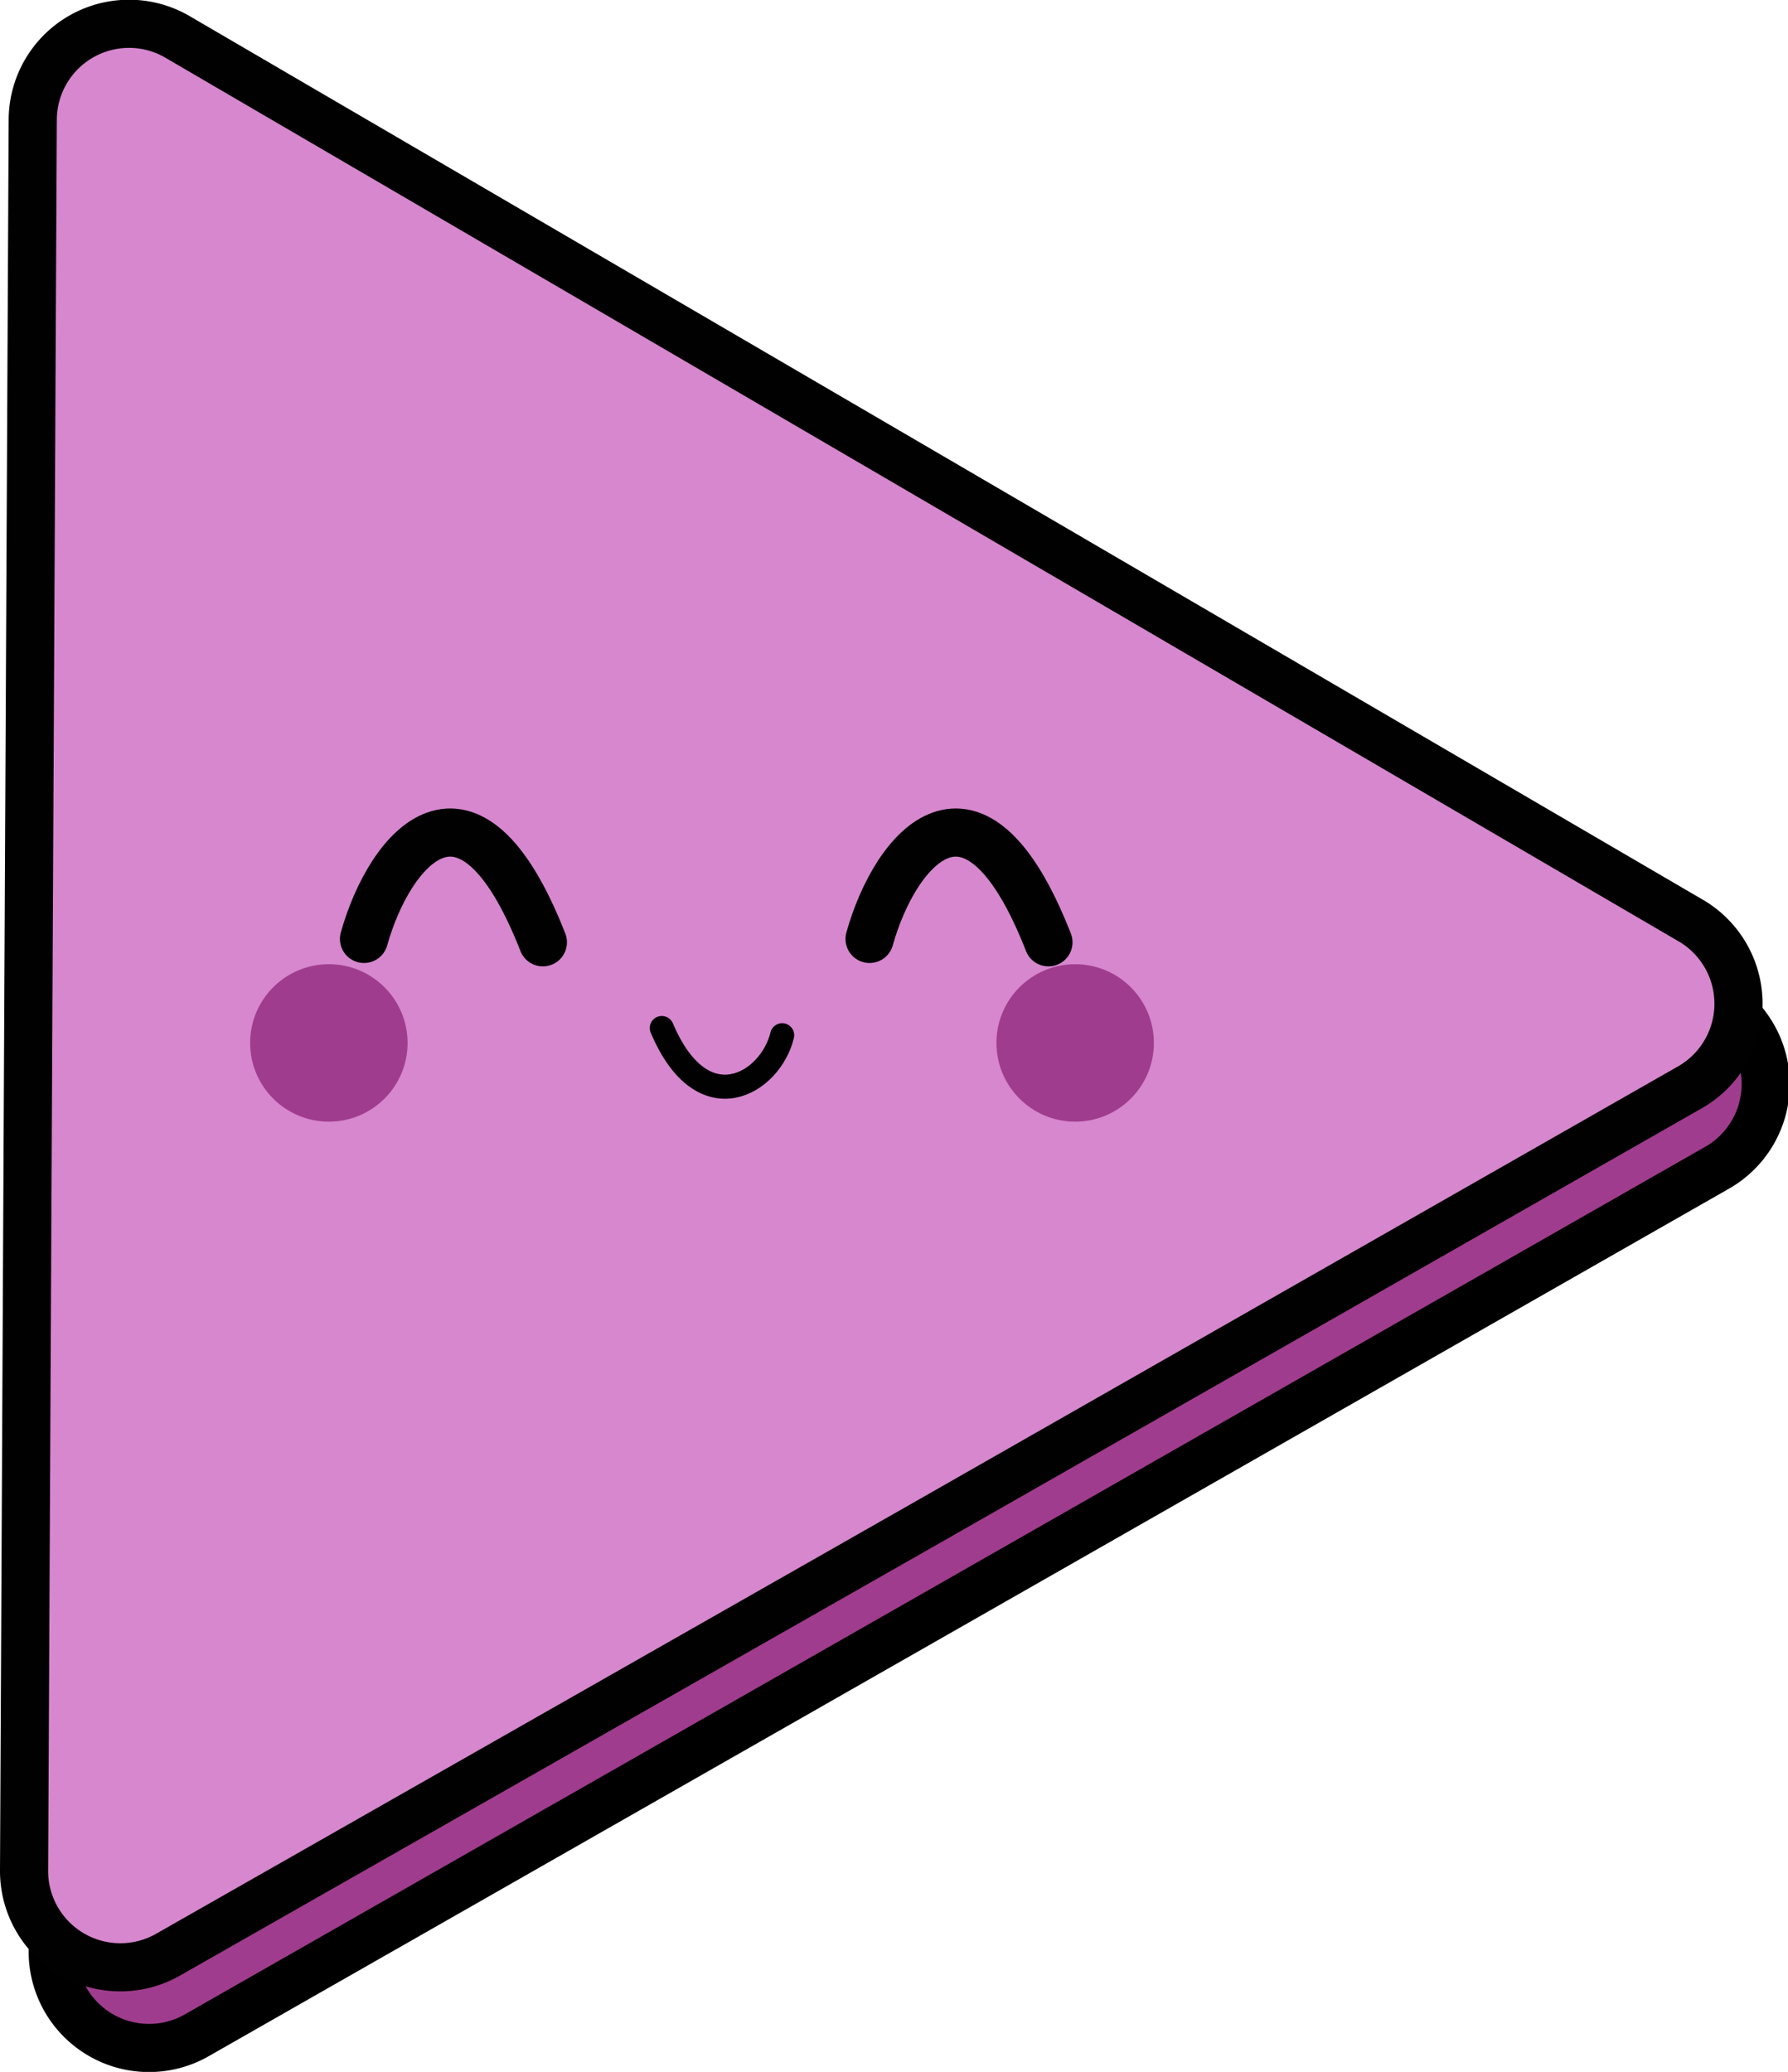 <svg xmlns="http://www.w3.org/2000/svg" viewBox="0 0 74.27 86.06"><defs><style>.cls-1,.cls-5{fill:#a03c8d;}.cls-1{stroke:#000;}.cls-1,.cls-2,.cls-3,.cls-4{stroke-miterlimit:10;}.cls-1,.cls-2,.cls-3{stroke-width:2px;}.cls-2{fill:#d687ce;}.cls-2,.cls-3,.cls-4{stroke:#020102;}.cls-3,.cls-4{fill:none;stroke-linecap:round;}</style></defs><title>play</title><g id="Capa_2" data-name="Capa 2"><g id="Capa_1-2" data-name="Capa 1"><path class="cls-1" d="M2.3,44.68,2.48,8.36A4,4,0,0,1,8.54,4.9L39.91,23.21,71.28,41.53a4,4,0,0,1,0,7l-31.54,18-31.55,18a4,4,0,0,1-6-3.52Z"/><path class="cls-2" d="M1.18,41.34,1.36,5A4,4,0,0,1,7.42,1.56L38.78,19.87,70.15,38.19a4,4,0,0,1,0,7l-31.55,18L7,81.18a4,4,0,0,1-6-3.52Z"/><path class="cls-3" d="M15.12,39c1.06-3.78,4.34-7.75,7.43.14"/><path class="cls-4" d="M32.49,43c-.48,2-3.3,3.72-5-.3"/><path class="cls-3" d="M36.12,39c1.06-3.78,4.34-7.75,7.43.14"/><circle class="cls-5" cx="13.66" cy="43.32" r="3.27"/><circle class="cls-5" cx="44.66" cy="43.32" r="3.27"/></g></g></svg>